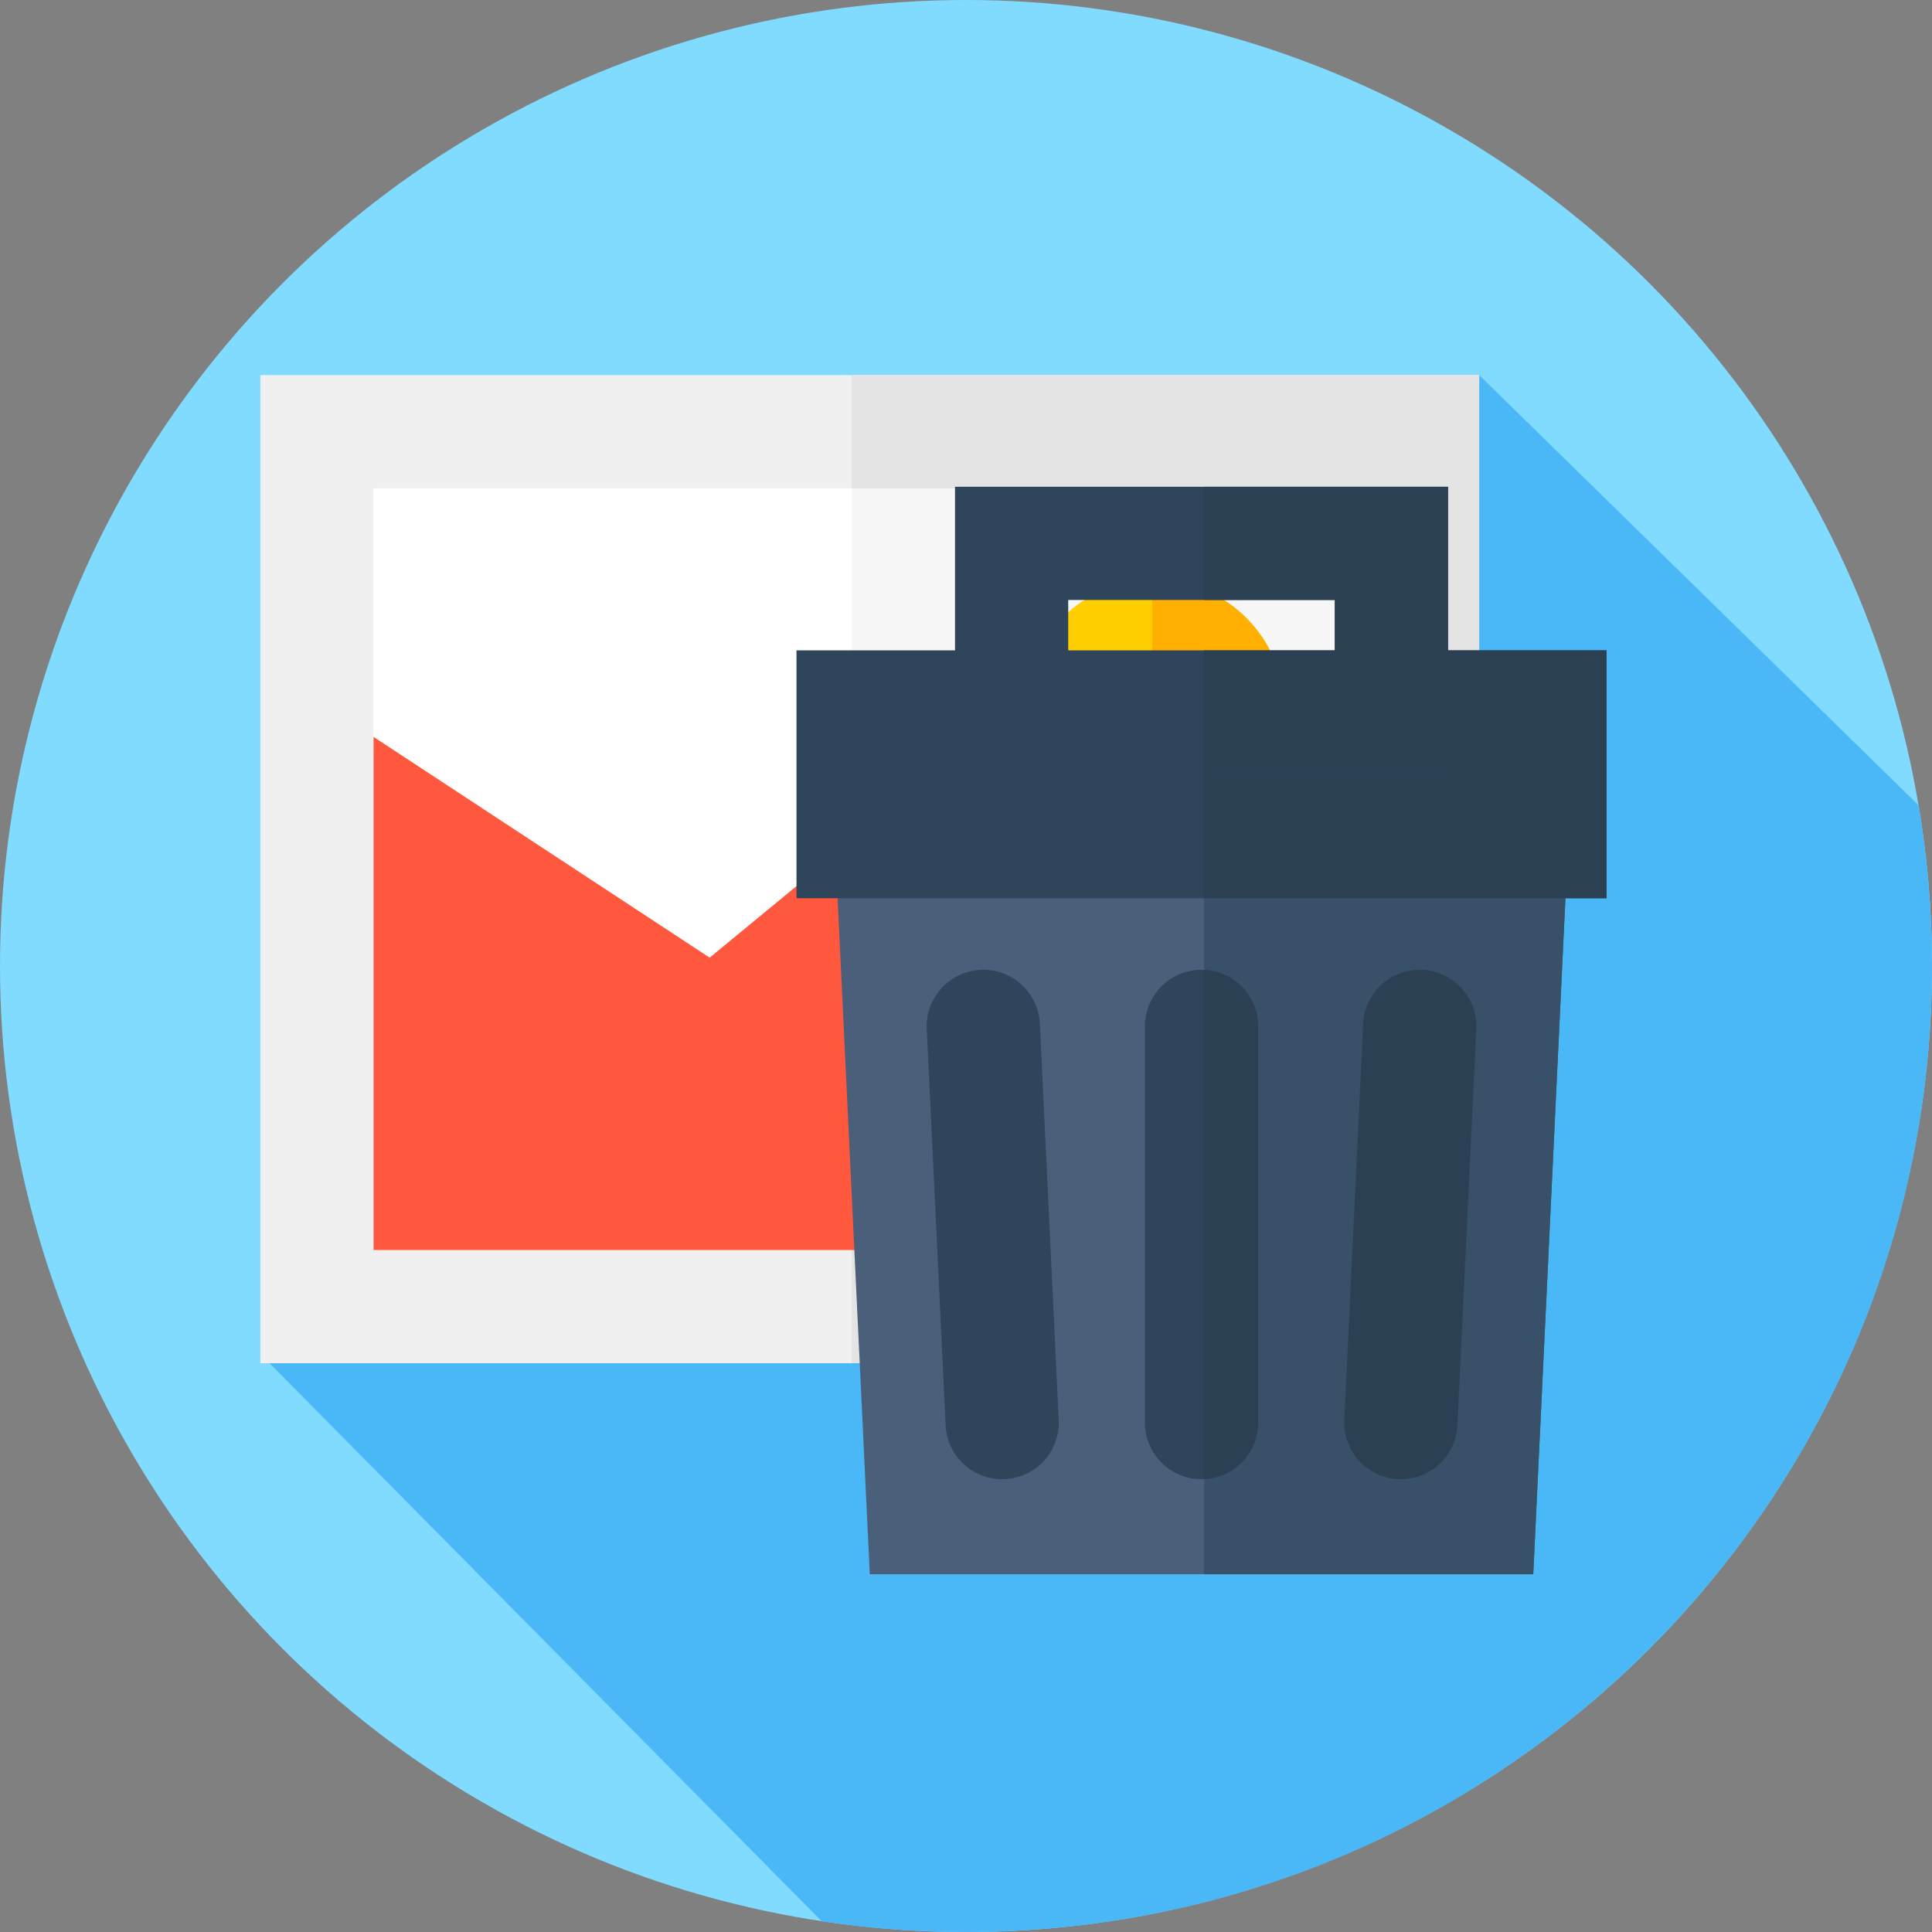 <?xml version="1.0" encoding="iso-8859-1"?>
<!-- Generator: Adobe Illustrator 21.0.0, SVG Export Plug-In . SVG Version: 6.00 Build 0)  -->
<svg xmlns="http://www.w3.org/2000/svg" xmlns:xlink="http://www.w3.org/1999/xlink" version="1.1" id="Capa_1" x="0px" y="0px" viewBox="0 0 512 512" style="enable-background:new 0 0 512 512;" xml:space="preserve" width="512" height="512">
<rect x="0" y="0" width="512" height="512" fill="#808080" stroke="none"/>
<g>
	<g>
		<g>
			<g>
				<g>
					<g>
						<g>
							<g>
								<g>
									<g>
										<g>
											<circle style="fill:#80DBFF;" cx="256" cy="256" r="256"/>
										</g>
									</g>
								</g>
							</g>
						</g>
					</g>
				</g>
			</g>
		</g>
	</g>
	<path style="fill:#4AB8F7;" d="M512,256c0-14.505-1.225-28.723-3.543-42.569L392.001,99.404L71.43,361.266l146.346,147.892   C230.247,511.024,243.009,512,256,512C397.385,512,512,397.385,512,256z"/>
	<g>
		<g>
			<rect x="84.001" y="114.404" style="fill:#FFFFFF;" width="293" height="231.861"/>
		</g>
		<g>
			<rect x="225.689" y="114.404" style="fill:#F7F7F7;" width="151.313" height="231.861"/>
		</g>
		<g>
			<path style="fill:#F0F0F0;" d="M362.001,129.404v201.862h-263V129.404H362.001 M392.001,99.404h-30h-263h-30v30v201.862v30h30     h263h30v-30V129.404V99.404L392.001,99.404z"/>
		</g>
		<g>
			<polygon style="fill:#E4E4E4;" points="362.001,99.404 225.689,99.404 225.689,129.404 362.001,129.404 362.001,331.266      225.689,331.266 225.689,361.266 362.001,361.266 392.001,361.266 392.001,331.266 392.001,129.404 392.001,99.404    "/>
		</g>
	</g>
	<g>
		<circle style="fill:#FFCE00;" cx="305.87" cy="188.171" r="34.522"/>
	</g>
	<g>
		<path style="fill:#FFB000;" d="M305.87,153.648c-0.181,0-0.36,0.011-0.541,0.014v69.017c0.181,0.003,0.359,0.014,0.541,0.014    c19.066,0,34.522-15.456,34.522-34.522C340.392,169.104,324.936,153.648,305.87,153.648z"/>
	</g>
	<g>
		<polygon style="fill:#FF583E;" points="362.001,280.669 244.995,206.881 188.073,253.789 99.001,195.286 99.001,331.266     362.001,331.266   "/>
	</g>
	<g>
		<polygon style="fill:#495F7A;" points="406.327,417.194 230.501,417.194 220.501,207.205 416.327,207.205   "/>
	</g>
	<g>
		<polygon style="fill:#385068;" points="416.327,207.205 319.102,207.205 319.102,417.194 406.327,417.194   "/>
	</g>
	<g>
		<rect x="211.082" y="172.353" style="fill:#2F455B;" width="214.664" height="65.687"/>
	</g>
	<g>
		<rect x="319.102" y="172.353" style="fill:#2C4054;" width="106.644" height="65.687"/>
	</g>
	<g>
		<path style="fill:#2F455B;" d="M383.74,203.17H253.088V129H383.74V203.17z M283.088,173.17h70.652V159h-70.652V173.17z"/>
	</g>
	<g>
		<polygon style="fill:#2C4054;" points="383.74,129 319.102,129 319.102,159 353.74,159 353.74,173.17 319.102,173.17     319.102,203.17 383.74,203.17   "/>
	</g>
	<g>
		<path style="fill:#2F455B;" d="M318.414,392c-8.284,0-15-6.716-15-15V272c0-8.284,6.716-15,15-15s15,6.716,15,15v105    C333.414,385.284,326.698,392,318.414,392z"/>
	</g>
	<g>
		<path style="fill:#2C4054;" d="M319.102,257.035v134.931c7.963-0.362,14.312-6.914,14.312-14.965V272    C333.414,263.948,327.064,257.396,319.102,257.035z"/>
	</g>
	<g>
		<g>
			<path style="fill:#2F455B;" d="M265.576,392c-7.956,0-14.588-6.255-14.971-14.287l-5-105c-0.394-8.275,5.995-15.302,14.27-15.696     c8.276-0.392,15.303,5.994,15.696,14.27l5,105c0.394,8.275-5.995,15.302-14.27,15.696C266.059,391.995,265.817,392,265.576,392z"/>
		</g>
		<g>
			<path style="fill:#2C4054;" d="M371.252,392c-0.241,0-0.482-0.006-0.726-0.018c-8.275-0.394-14.664-7.421-14.27-15.696l5-105     c0.394-8.275,7.438-14.66,15.696-14.27c8.275,0.394,14.664,7.421,14.27,15.696l-5,105C385.841,385.745,379.208,392,371.252,392z"/>
		</g>
	</g>
</g>















</svg>
